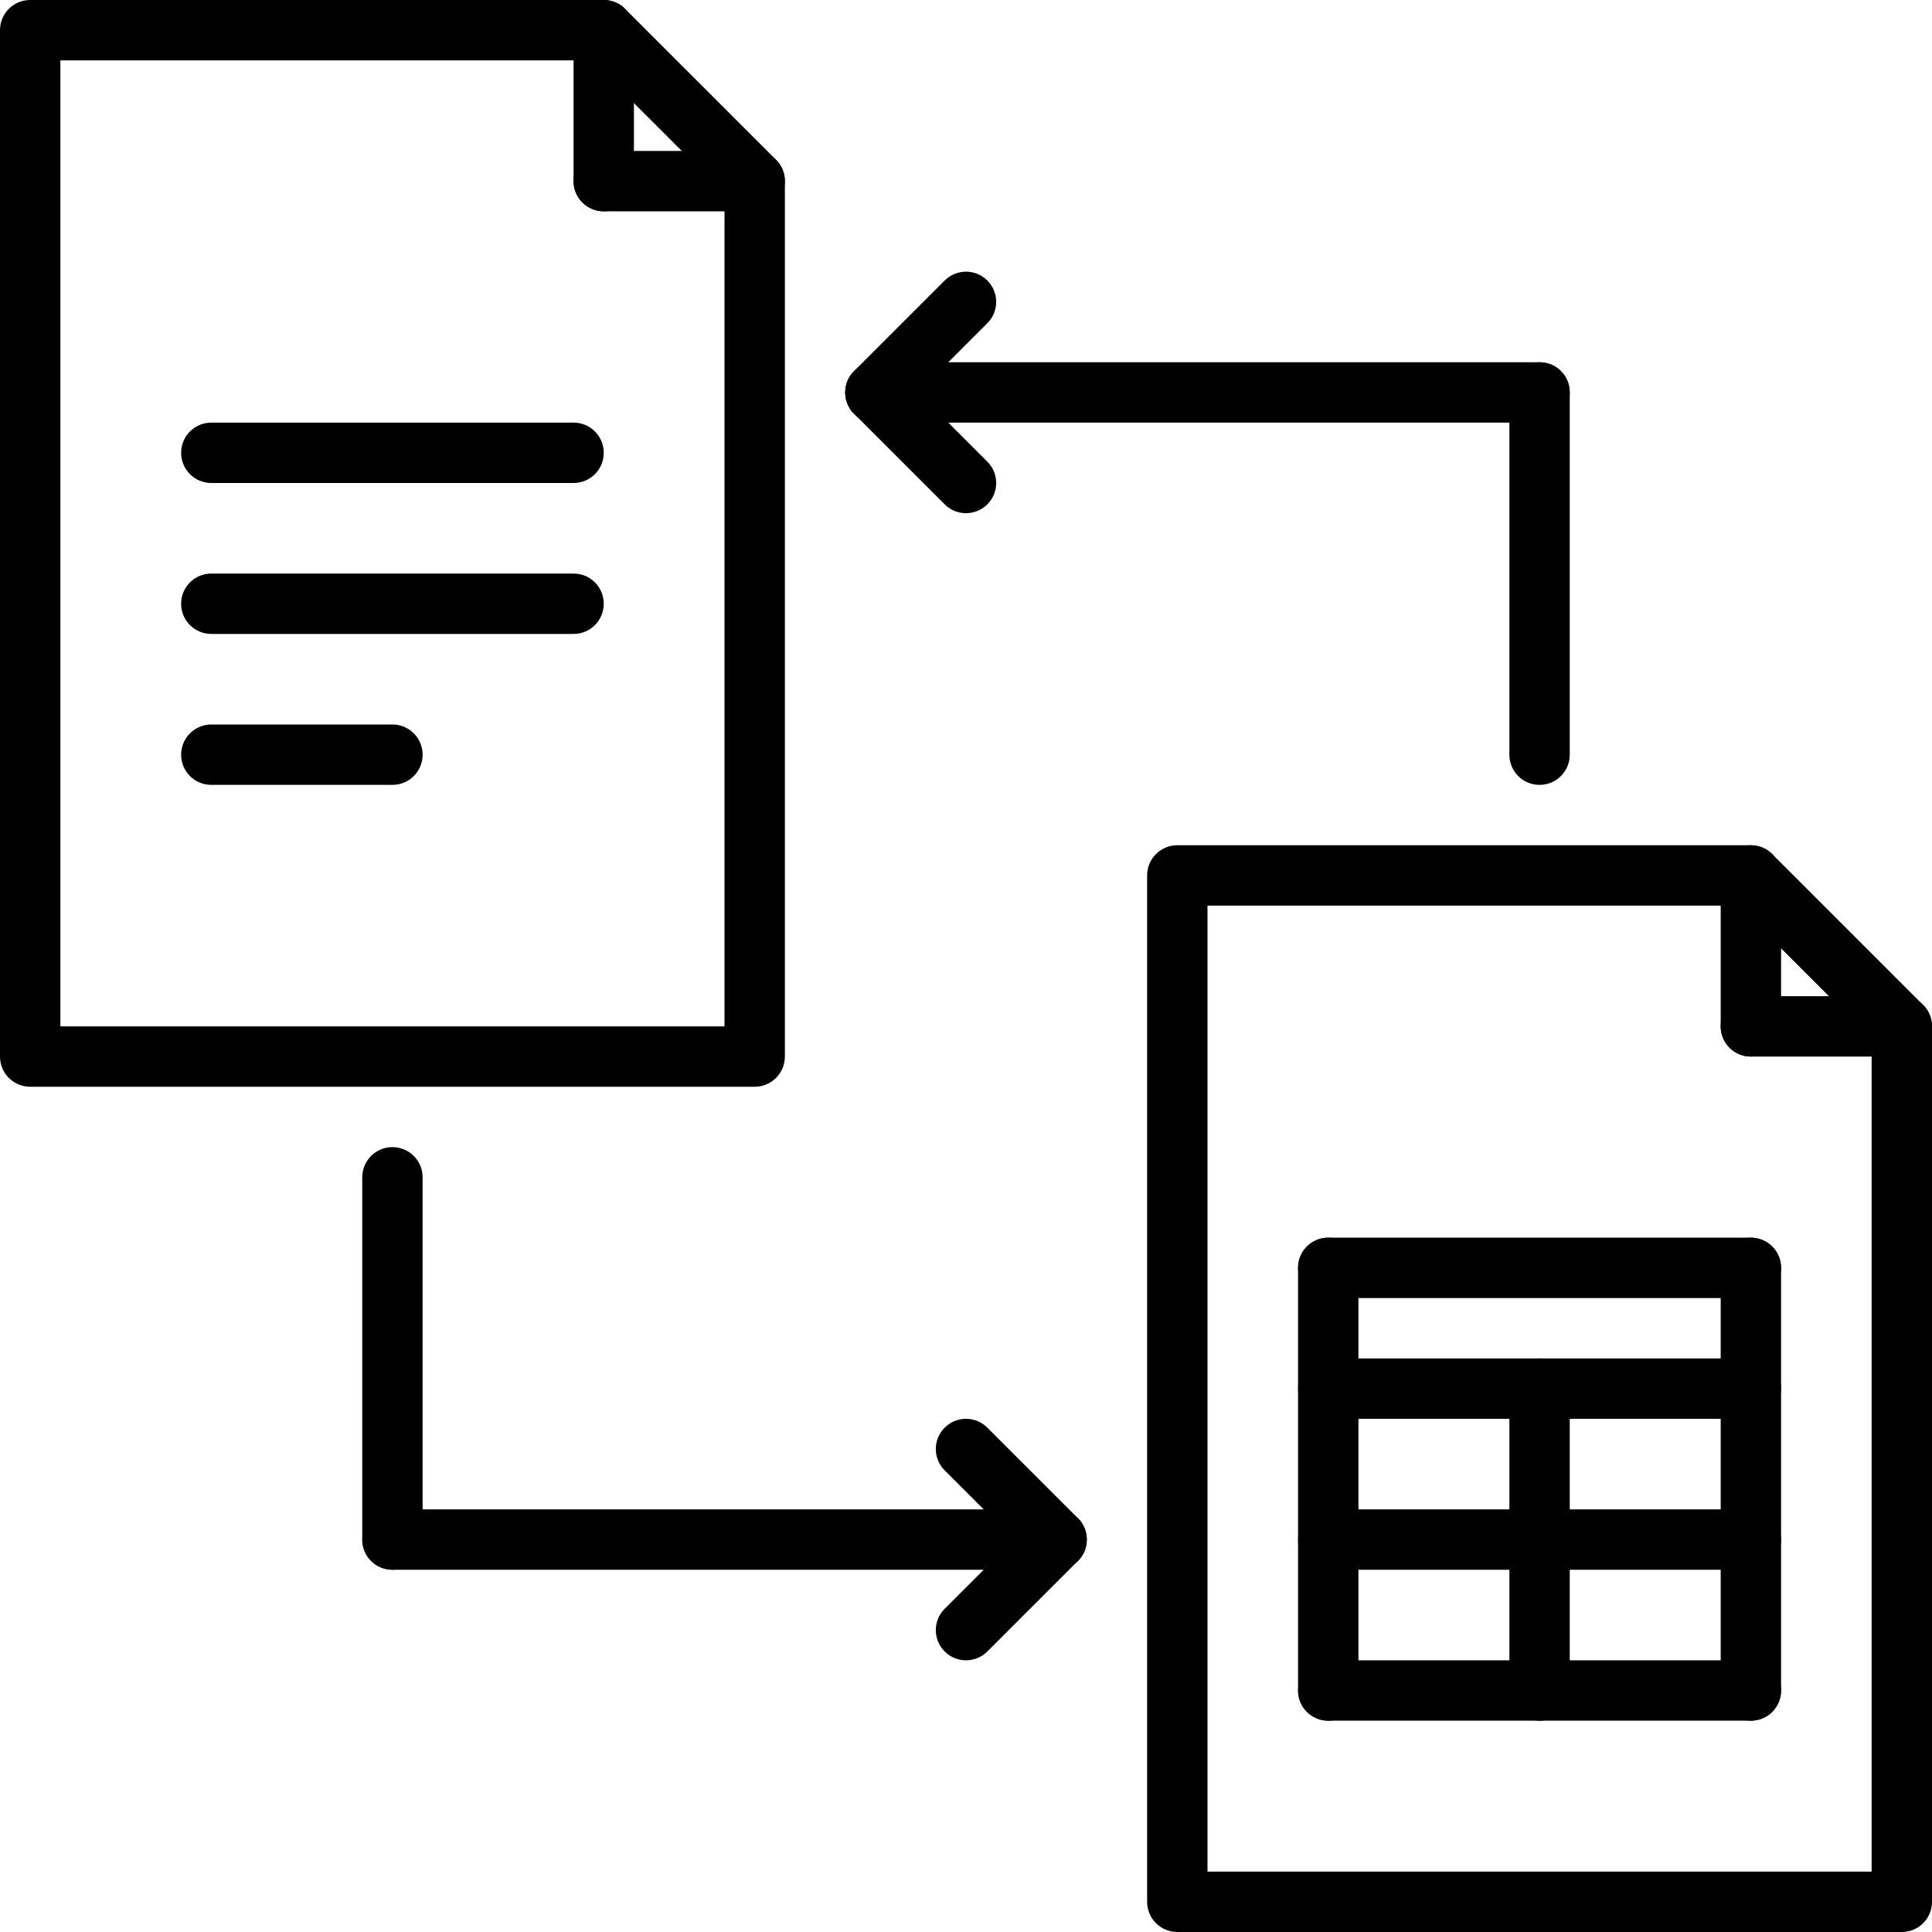 <?xml version="1.0" encoding="utf-8"?>
<!-- Generator: Adobe Illustrator 16.0.0, SVG Export Plug-In . SVG Version: 6.00 Build 0)  -->
<!DOCTYPE svg PUBLIC "-//W3C//DTD SVG 1.1//EN" "http://www.w3.org/Graphics/SVG/1.1/DTD/svg11.dtd">
<svg version="1.1" xmlns="http://www.w3.org/2000/svg" xmlns:xlink="http://www.w3.org/1999/xlink" x="0px" y="0px" width="64px"
	 height="64px" viewBox="0 0 64 64" enable-background="new 0 0 64 64" xml:space="preserve">
<g id="_x35_0_document_x2C__optimization_x2C__documentation_x2C__business_x2C__office_x2C__corporation_x2C__job">
</g>
<g id="_x34_9_human_x2C__resource_x2C__conveyor_x2C__business_x2C__office_x2C__corporation_x2C__job">
</g>
<g id="_x34_8_knowledge_x2C__training_x2C__growth_x2C__book_x2C__business_x2C__office_x2C__corporation">
</g>
<g id="_x34_7_skill_x2C__competence_x2C__experience_x2C__business_x2C__office_x2C__corporation_x2C__job">
</g>
<g id="_x34_6_target_x2C__success_x2C__victory_x2C__business_x2C__office_x2C__corporation_x2C__job">
</g>
<g id="_x34_5_inbox_x2C__letter_x2C__email_x2C__business_x2C__office_x2C__corporation_x2C__job">
</g>
<g id="_x34_4_document_x2C__workflow_x2C__sharing_x2C__business_x2C__office_x2C__corporation_x2C__job">
	<g>
		<g>
			<path d="M25,36H1c-0.553,0-1-0.447-1-1V1c0-0.553,0.447-1,1-1h18.999c0.266,0,0.52,0.105,0.707,0.293l5.001,5
				C25.895,5.48,26,5.734,26,6v29C26,35.553,25.553,36,25,36z M2,34h22V6.414L19.585,2H2V34z"/>
		</g>
		<g>
			<path d="M25,7h-5c-0.553,0-1-0.447-1-1s0.447-1,1-1h5c0.553,0,1,0.447,1,1S25.553,7,25,7z"/>
		</g>
		<g>
			<path d="M20,7c-0.553,0-1-0.447-1-1V1c0-0.553,0.447-1,1-1s1,0.447,1,1v5C21,6.553,20.553,7,20,7z"/>
		</g>
		<g>
			<path d="M63,64H39c-0.553,0-1-0.447-1-1V29c0-0.553,0.447-1,1-1h18.999c0.266,0,0.52,0.105,0.707,0.293l5.001,5
				C63.895,33.48,64,33.734,64,34v29C64,63.553,63.553,64,63,64z M40,62h22V34.414L57.585,30H40V62z"/>
		</g>
		<g>
			<path d="M63,35h-5c-0.553,0-1-0.447-1-1s0.447-1,1-1h5c0.553,0,1,0.447,1,1S63.553,35,63,35z"/>
		</g>
		<g>
			<path d="M58,35c-0.553,0-1-0.447-1-1v-5c0-0.553,0.447-1,1-1s1,0.447,1,1v5C59,34.553,58.553,35,58,35z"/>
		</g>
		<g>
			<path d="M19,16H7c-0.553,0-1-0.447-1-1s0.447-1,1-1h12c0.553,0,1,0.447,1,1S19.553,16,19,16z"/>
		</g>
		<g>
			<path d="M19,21H7c-0.553,0-1-0.447-1-1s0.447-1,1-1h12c0.553,0,1,0.447,1,1S19.553,21,19,21z"/>
		</g>
		<g>
			<path d="M13,26H7c-0.553,0-1-0.447-1-1s0.447-1,1-1h6c0.553,0,1,0.447,1,1S13.553,26,13,26z"/>
		</g>
		<g>
			<g>
				<path d="M58,47H44c-0.553,0-1-0.447-1-1s0.447-1,1-1h14c0.553,0,1,0.447,1,1S58.553,47,58,47z"/>
			</g>
			<g>
				<path d="M58,52H44c-0.553,0-1-0.447-1-1s0.447-1,1-1h14c0.553,0,1,0.447,1,1S58.553,52,58,52z"/>
			</g>
			<g>
				<path d="M58,57H44c-0.553,0-1-0.447-1-1s0.447-1,1-1h14c0.553,0,1,0.447,1,1S58.553,57,58,57z"/>
			</g>
			<g>
				<path d="M58,43H44c-0.553,0-1-0.447-1-1s0.447-1,1-1h14c0.553,0,1,0.447,1,1S58.553,43,58,43z"/>
			</g>
			<g>
				<path d="M44,57c-0.553,0-1-0.447-1-1V42c0-0.553,0.447-1,1-1s1,0.447,1,1v14C45,56.553,44.553,57,44,57z"/>
			</g>
			<g>
				<path d="M51,57c-0.553,0-1-0.447-1-1V46c0-0.553,0.447-1,1-1s1,0.447,1,1v10C52,56.553,51.553,57,51,57z"/>
			</g>
			<g>
				<path d="M58,57c-0.553,0-1-0.447-1-1V42c0-0.553,0.447-1,1-1s1,0.447,1,1v14C59,56.553,58.553,57,58,57z"/>
			</g>
		</g>
		<g>
			<g>
				<path d="M13,52c-0.553,0-1-0.447-1-1V39c0-0.553,0.447-1,1-1s1,0.447,1,1v12C14,51.553,13.553,52,13,52z"/>
			</g>
			<g>
				<path d="M35,52H13c-0.553,0-1-0.447-1-1s0.447-1,1-1h22c0.553,0,1,0.447,1,1S35.553,52,35,52z"/>
			</g>
			<g>
				<path d="M32,55c-0.256,0-0.512-0.098-0.707-0.293c-0.391-0.391-0.391-1.023,0-1.414l3-3c0.391-0.391,1.023-0.391,1.414,0
					s0.391,1.023,0,1.414l-3,3C32.512,54.902,32.256,55,32,55z"/>
			</g>
			<g>
				<path d="M35,52c-0.256,0-0.512-0.098-0.707-0.293l-3-3c-0.391-0.391-0.391-1.023,0-1.414s1.023-0.391,1.414,0l3,3
					c0.391,0.391,0.391,1.023,0,1.414C35.512,51.902,35.256,52,35,52z"/>
			</g>
		</g>
		<g>
			<g>
				<path d="M51,26c-0.553,0-1-0.447-1-1V13c0-0.553,0.447-1,1-1s1,0.447,1,1v12C52,25.553,51.553,26,51,26z"/>
			</g>
			<g>
				<path d="M51,14H29c-0.553,0-1-0.447-1-1s0.447-1,1-1h22c0.553,0,1,0.447,1,1S51.553,14,51,14z"/>
			</g>
			<g>
				<path d="M29,14c-0.256,0-0.512-0.098-0.707-0.293c-0.391-0.391-0.391-1.023,0-1.414l3-3c0.391-0.391,1.023-0.391,1.414,0
					s0.391,1.023,0,1.414l-3,3C29.512,13.902,29.256,14,29,14z"/>
			</g>
			<g>
				<path d="M32,17c-0.256,0-0.512-0.098-0.707-0.293l-3-3c-0.391-0.391-0.391-1.023,0-1.414s1.023-0.391,1.414,0l3,3
					c0.391,0.391,0.391,1.023,0,1.414C32.512,16.902,32.256,17,32,17z"/>
			</g>
		</g>
	</g>
</g>
<g id="_x34_3_budget_x2C__allocation_x2C__money_x2C__business_x2C__office_x2C__corporation_x2C__job">
</g>
<g id="_x34_2_case_x2C__task_x2C__project_x2C__business_x2C__office_x2C__corporation_x2C__job">
</g>
<g id="_x34_1_structure_x2C__structuring_x2C__tasks_x2C__business_x2C__office_x2C__corporation_x2C__job">
</g>
<g id="_x34_0_choice_x2C__dilemma_x2C__question_x2C__business_x2C__office_x2C__corporation_x2C__job">
</g>
<g id="_x33_9_workplace_x2C__table_x2C__laptop_x2C__business_x2C__office_x2C__corporation_x2C__job">
</g>
<g id="_x33_8_bribe_x2C__bag_x2C__money_x2C__business_x2C__office_x2C__corporation_x2C__job">
</g>
<g id="_x33_7_corruption_x2C__forage_x2C__money_x2C__business_x2C__office_x2C__corporation_x2C__job">
</g>
<g id="_x33_6_career_x2C__ladder_x2C__success_x2C__business_x2C__office_x2C__corporation_x2C__job">
</g>
<g id="_x33_5_review_x2C__feedback_x2C__rating_x2C__business_x2C__office_x2C__corporation_x2C__job">
</g>
<g id="_x33_4_manipulation_x2C__thread_x2C__puppet_x2C__business_x2C__office_x2C__corporation_x2C__job">
</g>
<g id="_x33_3_location_x2C__map_x2C__pin_x2C__business_x2C__office_x2C__corporation_x2C__job">
</g>
<g id="_x33_2_retirement_x2C__old_x2C__man_x2C__door_x2C__business_x2C__office_x2C__corporation">
</g>
<g id="_x33_1_victory_x2C__success_x2C__medal_x2C__reward_x2C__business_x2C__office_x2C__corporation">
</g>
<g id="_x33_0_dismissal_x2C__box_x2C__door_x2C__business_x2C__office_x2C__corporation_x2C__job">
</g>
<g id="_x32_9_meeting_x2C__discussion_x2C__question_x2C__business_x2C__office_x2C__corporation_x2C__job">
</g>
<g id="_x32_8_strategy_x2C__vision_x2C__eye_x2C__chess_x2C__business_x2C__office_x2C__corporation">
</g>
<g id="_x32_7_board_x2C__task_x2C__process_x2C__business_x2C__office_x2C__corporation_x2C__job">
</g>
<g id="_x32_6_scheme_x2C__board_x2C__structure_x2C__business_x2C__office_x2C__corporation_x2C__job">
</g>
<g id="_x32_5_conflict_x2C__dialog_x2C__discussion_x2C__business_x2C__office_x2C__corporation_x2C__job">
</g>
<g id="_x32_4_documentation_x2C__document_x2C__repository_x2C__business_x2C__office_x2C__corporation_x2C__job">
</g>
<g id="_x32_3_sprint_x2C__programming_x2C__code_x2C__business_x2C__office_x2C__corporation_x2C__job">
</g>
<g id="_x32_2_cram_x2C__tablet_x2C__work_x2C__business_x2C__office_x2C__corporation_x2C__job">
</g>
<g id="_x32_1_leader_x2C__discoverer_x2C__flag_x2C__business_x2C__office_x2C__corporation_x2C__job">
</g>
<g id="_x32_0_rally_x2C__collective_x2C__arm_x2C__business_x2C__office_x2C__corporation_x2C__job">
</g>
<g id="_x31_9_consolidation_x2C__portfolio_x2C__puzzle_x2C__business_x2C__office_x2C__corporation_x2C__job">
</g>
<g id="_x31_8_idea_x2C__creative_x2C__work_x2C__business_x2C__office_x2C__corporation_x2C__job">
</g>
<g id="_x31_7_problem_x2C__stress_x2C__resistance_x2C__business_x2C__office_x2C__corporation_x2C__job">
</g>
<g id="_x31_6_hard_x2C__skills_x2C__skill_x2C__portfolio_x2C__book_x2C__business_x2C__office">
</g>
<g id="_x31_5_time_x2C__management_x2C__clock_x2C__deadline_x2C__business_x2C__office_x2C__corporation">
</g>
<g id="_x31_4_multitasking_x2C__task_x2C__work_x2C__business_x2C__office_x2C__corporation_x2C__job">
</g>
<g id="_x31_3_tranquility_x2C__yoga_x2C__lotus_x2C__posture_x2C__business_x2C__office_x2C__corporation">
</g>
<g id="_x31_2_corporate_x2C__party_x2C__business_x2C__office_x2C__corporation_x2C__job">
</g>
<g id="_x31_1_dialog_x2C__discussion_x2C__work_x2C__business_x2C__office_x2C__corporation_x2C__job">
</g>
<g id="_x31_0_listening_x2C__skill_x2C__dialog_x2C__business_x2C__office_x2C__corporation_x2C__job">
</g>
<g id="_x39__training_x2C__book_x2C__lesson_x2C__business_x2C__office_x2C__corporation_x2C__job">
</g>
<g id="_x38__dress_x2C__code_x2C__shirt_x2C__business_x2C__office_x2C__corporation_x2C__job">
</g>
<g id="_x37__task_x2C__program_x2C__ticket_x2C__business_x2C__office_x2C__corporation_x2C__job">
</g>
<g id="_x36__plan_x2C__graph_x2C__stage_x2C__business_x2C__office_x2C__corporation_x2C__job">
</g>
<g id="_x35__boss_x2C__king_x2C__crown_x2C__business_x2C__office_x2C__corporation_x2C__job">
</g>
<g id="_x34__structure_x2C__structuring_x2C__business_x2C__office_x2C__corporation_x2C__job">
</g>
<g id="_x33__soft_x2C__skills_x2C__communication_x2C__business_x2C__office_x2C__corporation_x2C__job">
</g>
<g id="_x32__office_x2C__house_x2C__portfolio_x2C__business_x2C__corporation_x2C__job">
</g>
<g id="_x31__corporate_x2C__rules_x2C__book_x2C__business_x2C__office_x2C__corporation_x2C__job">
</g>
</svg>

